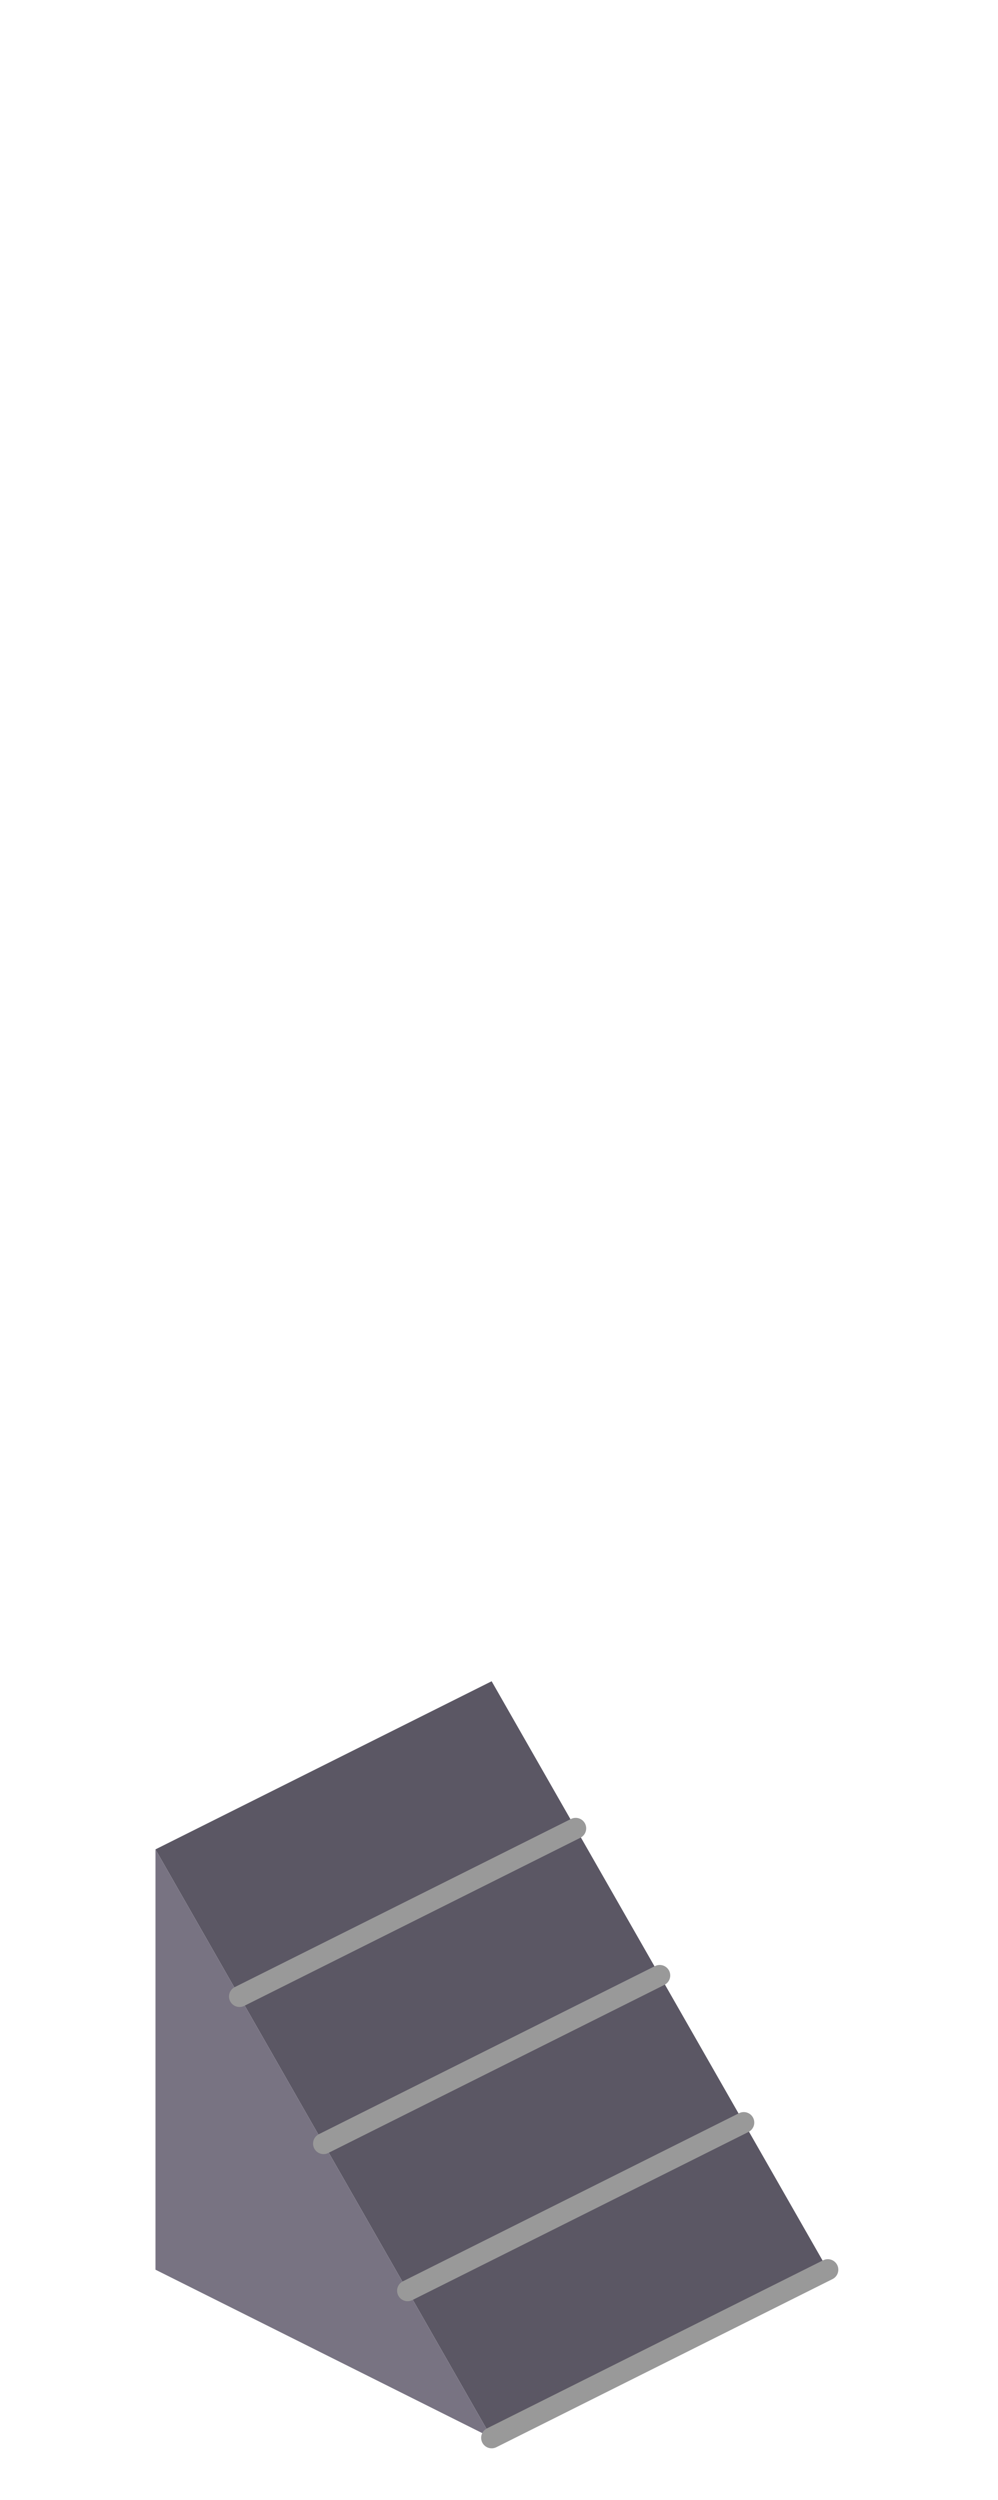 <?xml version="1.0" encoding="UTF-8" standalone="no"?>
<svg xmlns:ffdec="https://www.free-decompiler.com/flash" xmlns:xlink="http://www.w3.org/1999/xlink" ffdec:objectType="frame" height="118.95px" width="47.5px" xmlns="http://www.w3.org/2000/svg">
  <g transform="matrix(1.0, 0.0, 0.0, 1.0, 23.35, 95.7)">
    <use ffdec:characterId="282" height="36.5" transform="matrix(1.0, 0.0, 0.0, 1.0, -15.95, -15.7)" width="32.5" xlink:href="#shape0"/>
  </g>
  <defs>
    <g id="shape0" transform="matrix(1.0, 0.0, 0.0, 1.0, 15.95, 15.7)">
      <path d="M-15.95 -7.7 L0.05 -15.7 4.05 -8.7 8.05 -1.7 12.05 5.3 16.05 12.3 0.05 20.3 -3.95 13.3 -7.95 6.3 -11.95 -0.7 -15.95 -7.7 M4.05 -8.7 L-11.95 -0.7 4.05 -8.7 M8.05 -1.7 L-7.95 6.3 8.05 -1.7 M-3.95 13.3 L12.05 5.3 -3.95 13.3" fill="#5b5764" fill-rule="evenodd" stroke="none"/>
      <path d="M0.05 20.3 L-15.95 12.3 -15.95 -7.7 -11.95 -0.7 -7.95 6.3 -3.95 13.3 0.05 20.3" fill="#787382" fill-rule="evenodd" stroke="none"/>
      <path d="M16.05 12.3 L0.05 20.3 M-11.95 -0.7 L4.05 -8.7 M12.05 5.3 L-3.95 13.3 M-7.95 6.3 L8.05 -1.7" fill="none" stroke="#999999" stroke-linecap="round" stroke-linejoin="round" stroke-width="1.0"/>
    </g>
  </defs>
</svg>
